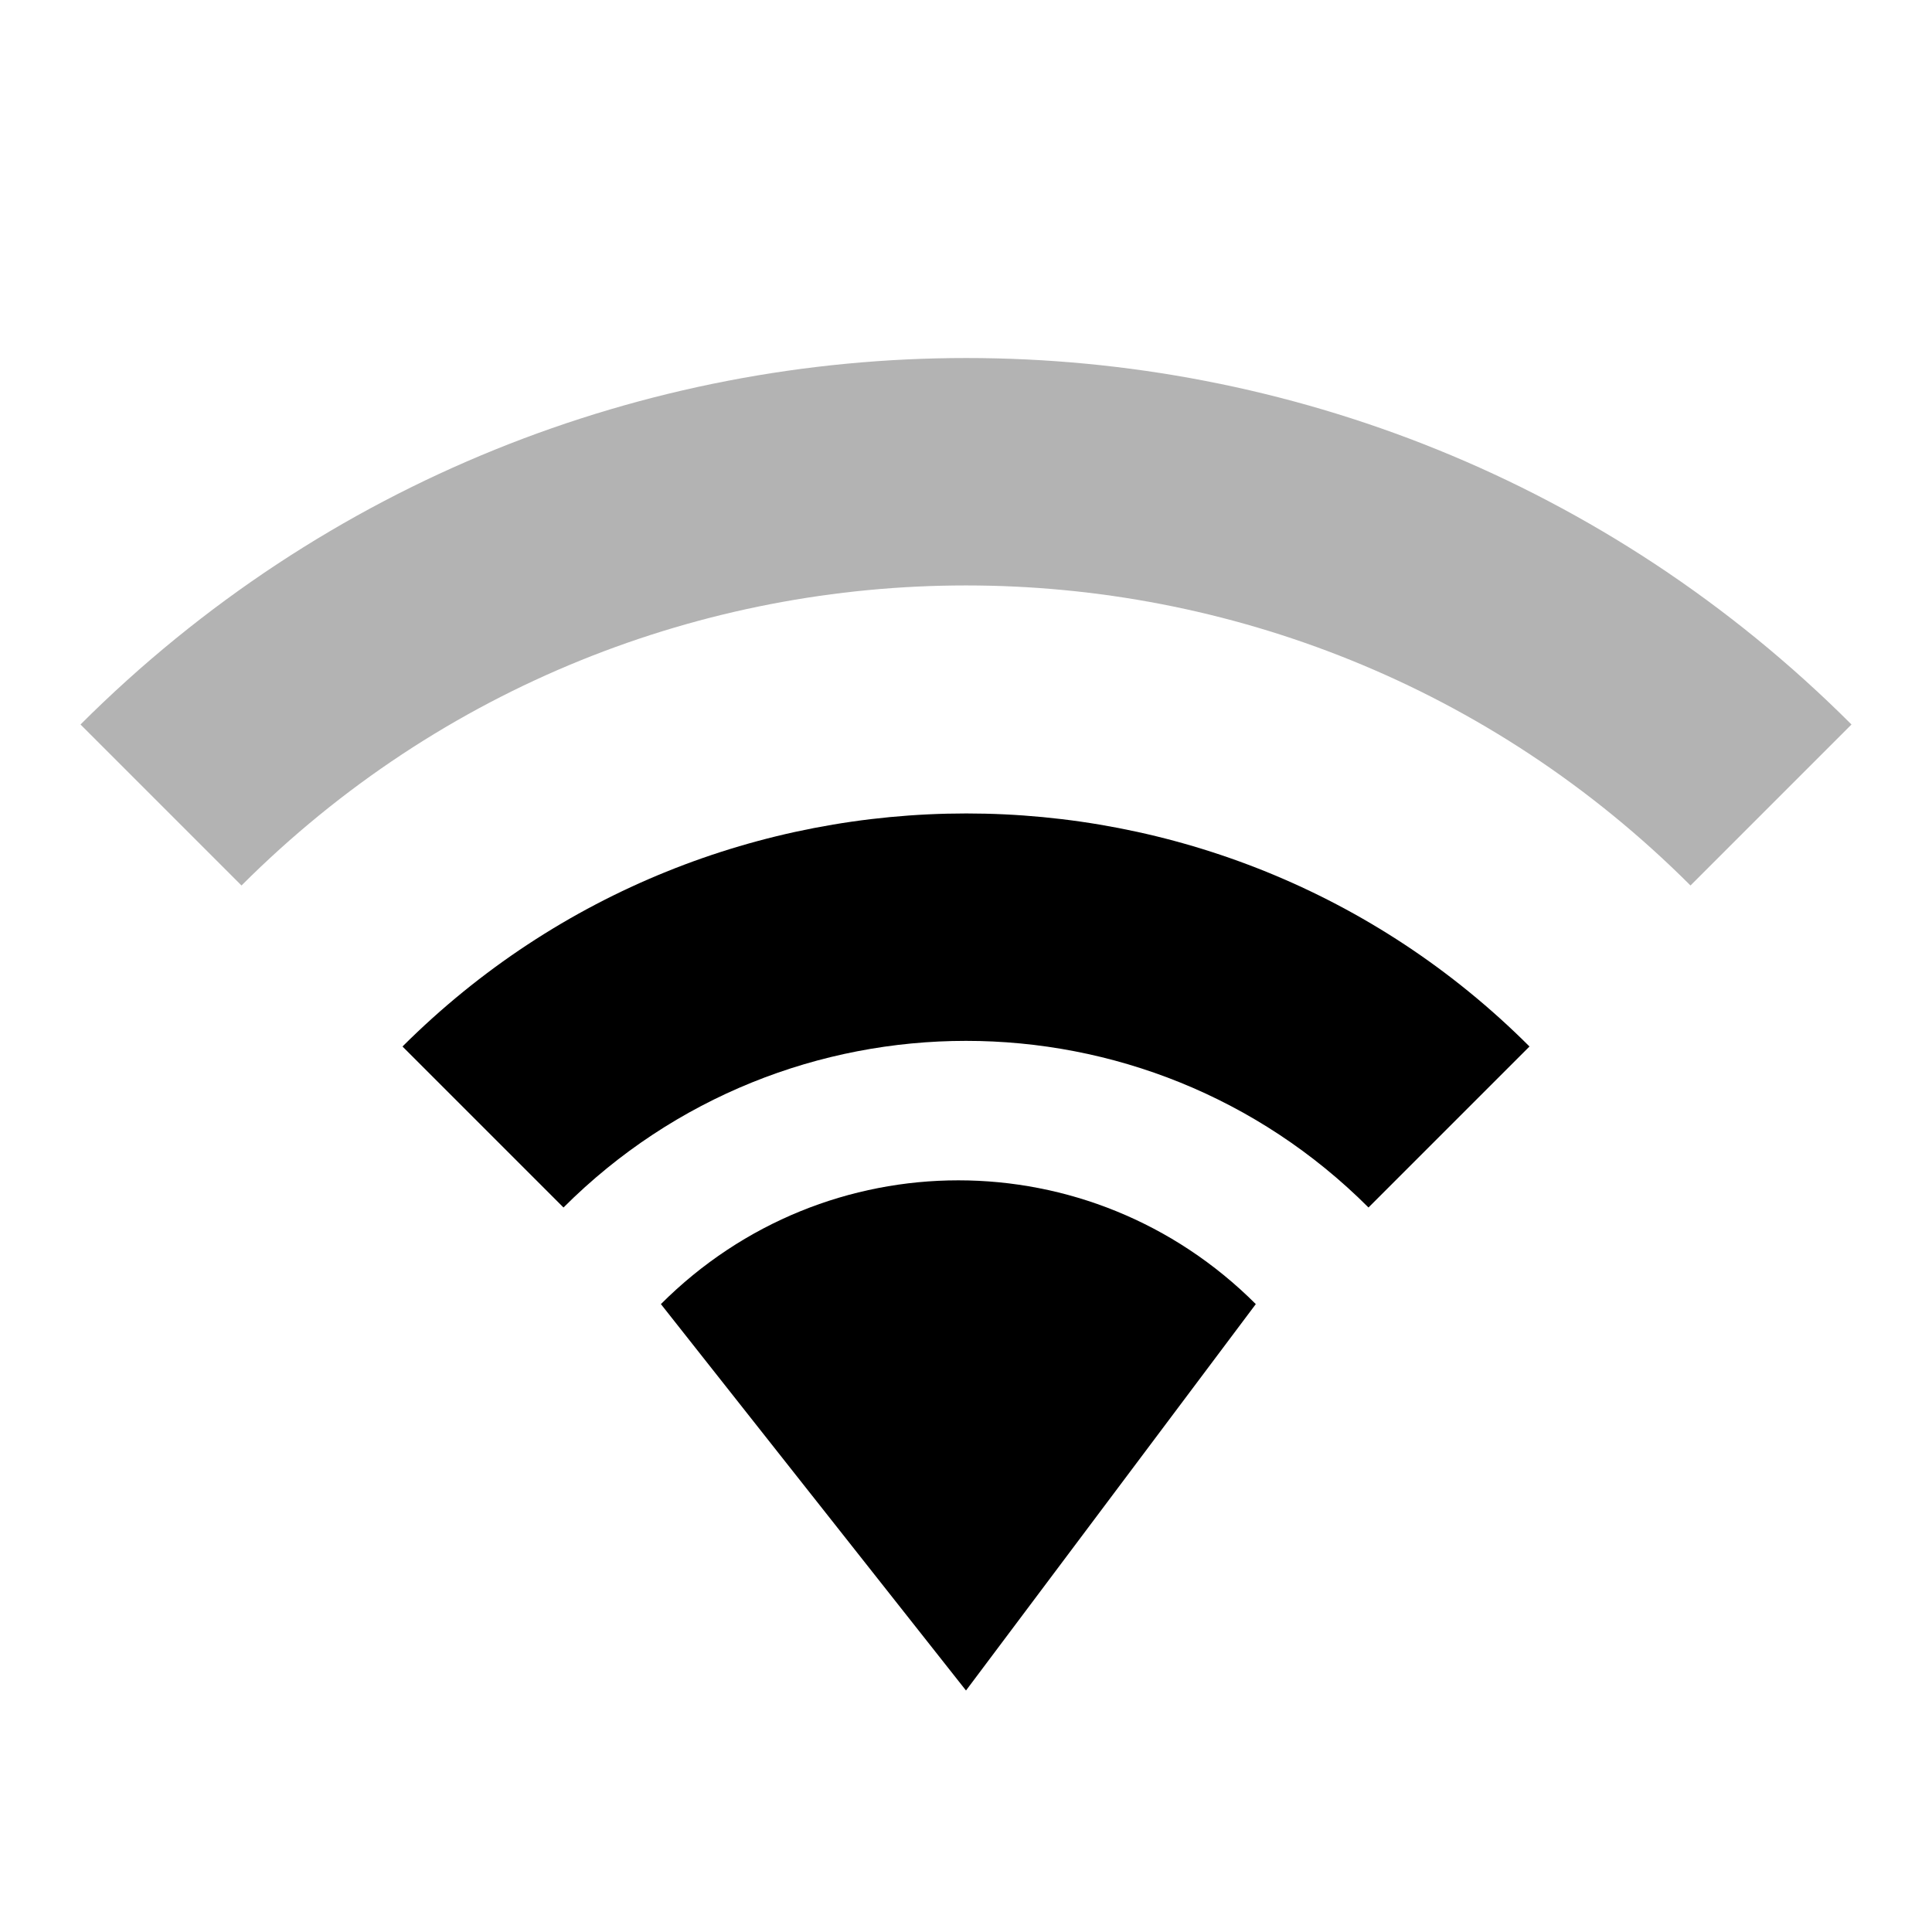 <?xml version="1.0" encoding="UTF-8" standalone="no"?>
<svg xmlns="http://www.w3.org/2000/svg" viewBox="0 0 24 24" fill="currentColor">
  <path d="M12 21l3.6-4.8c-2.05-2.05-5.34-2.05-7.39 0L12 21z" opacity="1"/>
  <path d="M5 13l2 2c2.76-2.76 7.24-2.76 10 0l2-2C15.14 9.14 8.87 9.14 5 13z" opacity="1"/>
  <path d="M1 9l2 2c4.97-4.97 13.03-4.97 18 0l2-2C16.93 2.93 7.08 2.93 1 9z" opacity="0.3"/>
</svg> 